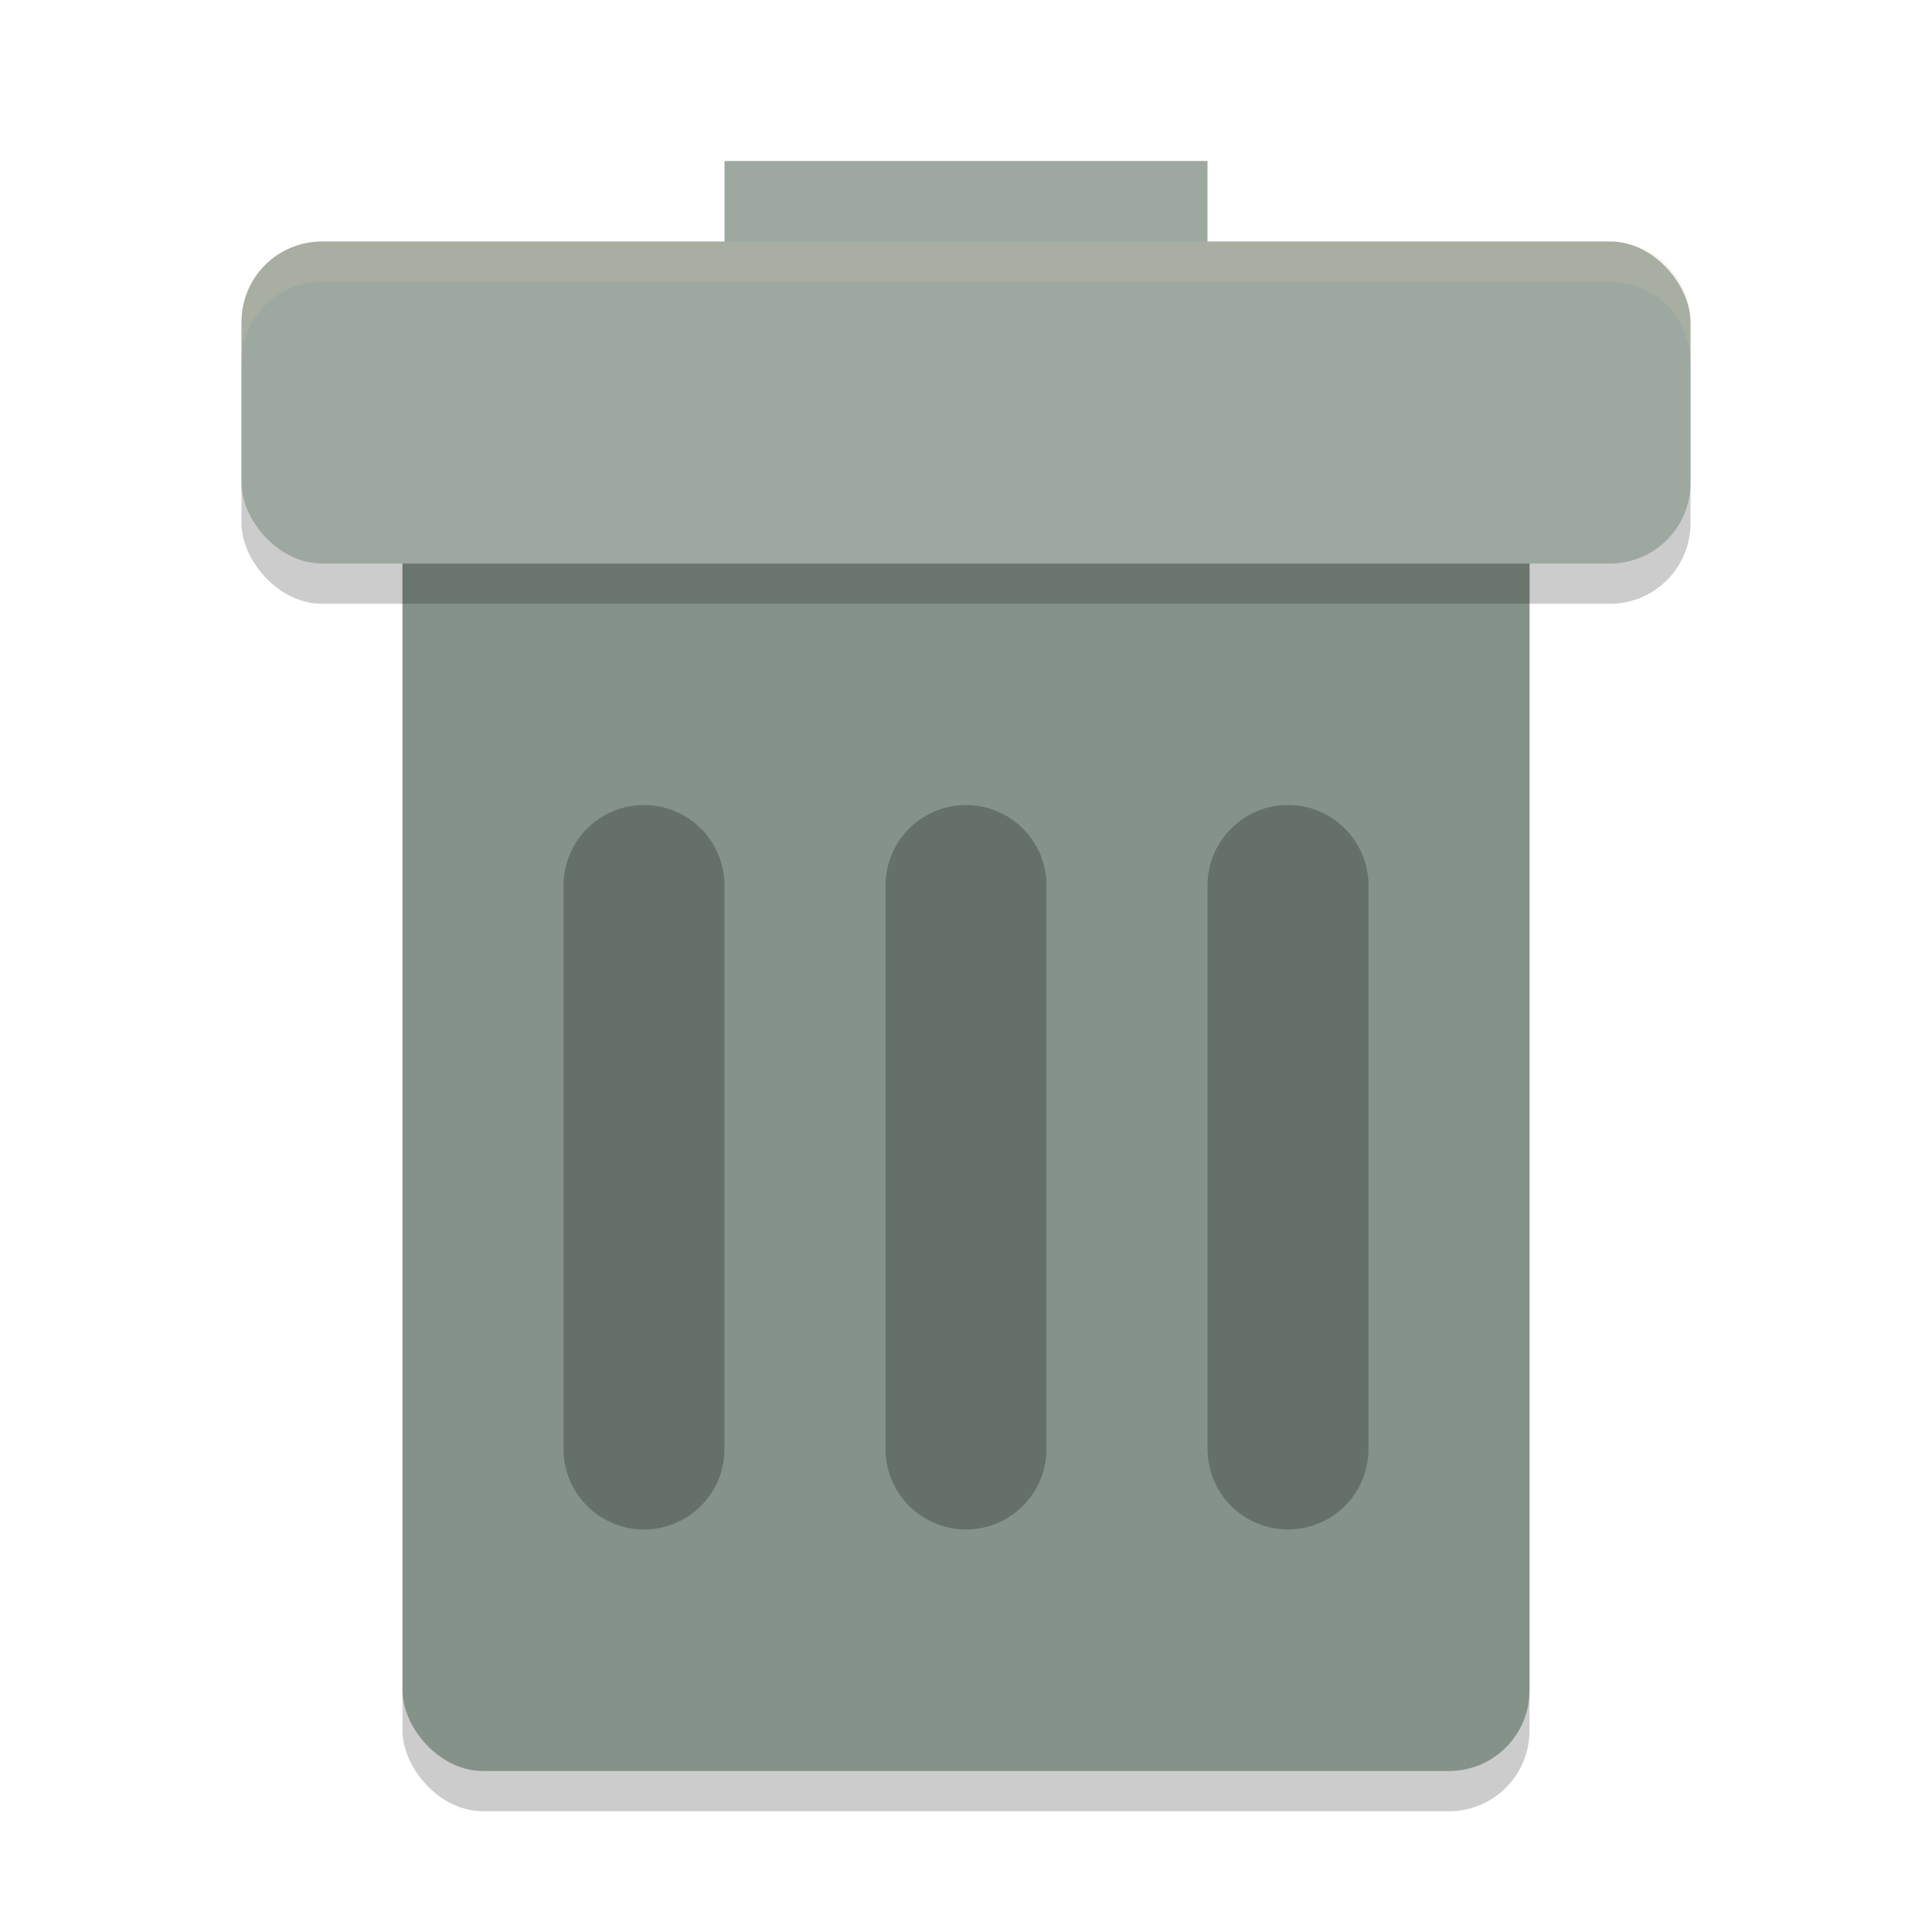 <svg xmlns="http://www.w3.org/2000/svg" width="24" height="24" version="1">
 <rect style="opacity:0.2" width="14" height="18" x="5" y="4.5" rx="1" ry="1"/>
 <rect style="fill:#859289" width="14" height="18" x="5" y="4" rx="1" ry="1"/>
 <rect style="fill:#9da9a0" width="6" height="2" x="9" y="2"/>
 <rect style="opacity:0.2" width="18" height="4" x="3" y="3.5" rx="1" ry="1"/>
 <rect style="fill:#9da9a0" width="18" height="4" x="3" y="3" rx="1" ry="1"/>
 <path style="opacity:0.3;fill:none;stroke:#1e2326;stroke-width:2;stroke-linecap:round" d="M 16,11 V 18 M 12,11 V 18 M 8,11 V 18"/>
 <path style="fill:#d3c6aa;opacity:0.2" d="M 4 3 C 3.446 3 3 3.446 3 4 L 3 4.5 C 3 3.946 3.446 3.5 4 3.5 L 20 3.5 C 20.554 3.5 21 3.946 21 4.5 L 21 4 C 21 3.446 20.554 3 20 3 L 4 3 z"/>
</svg>
